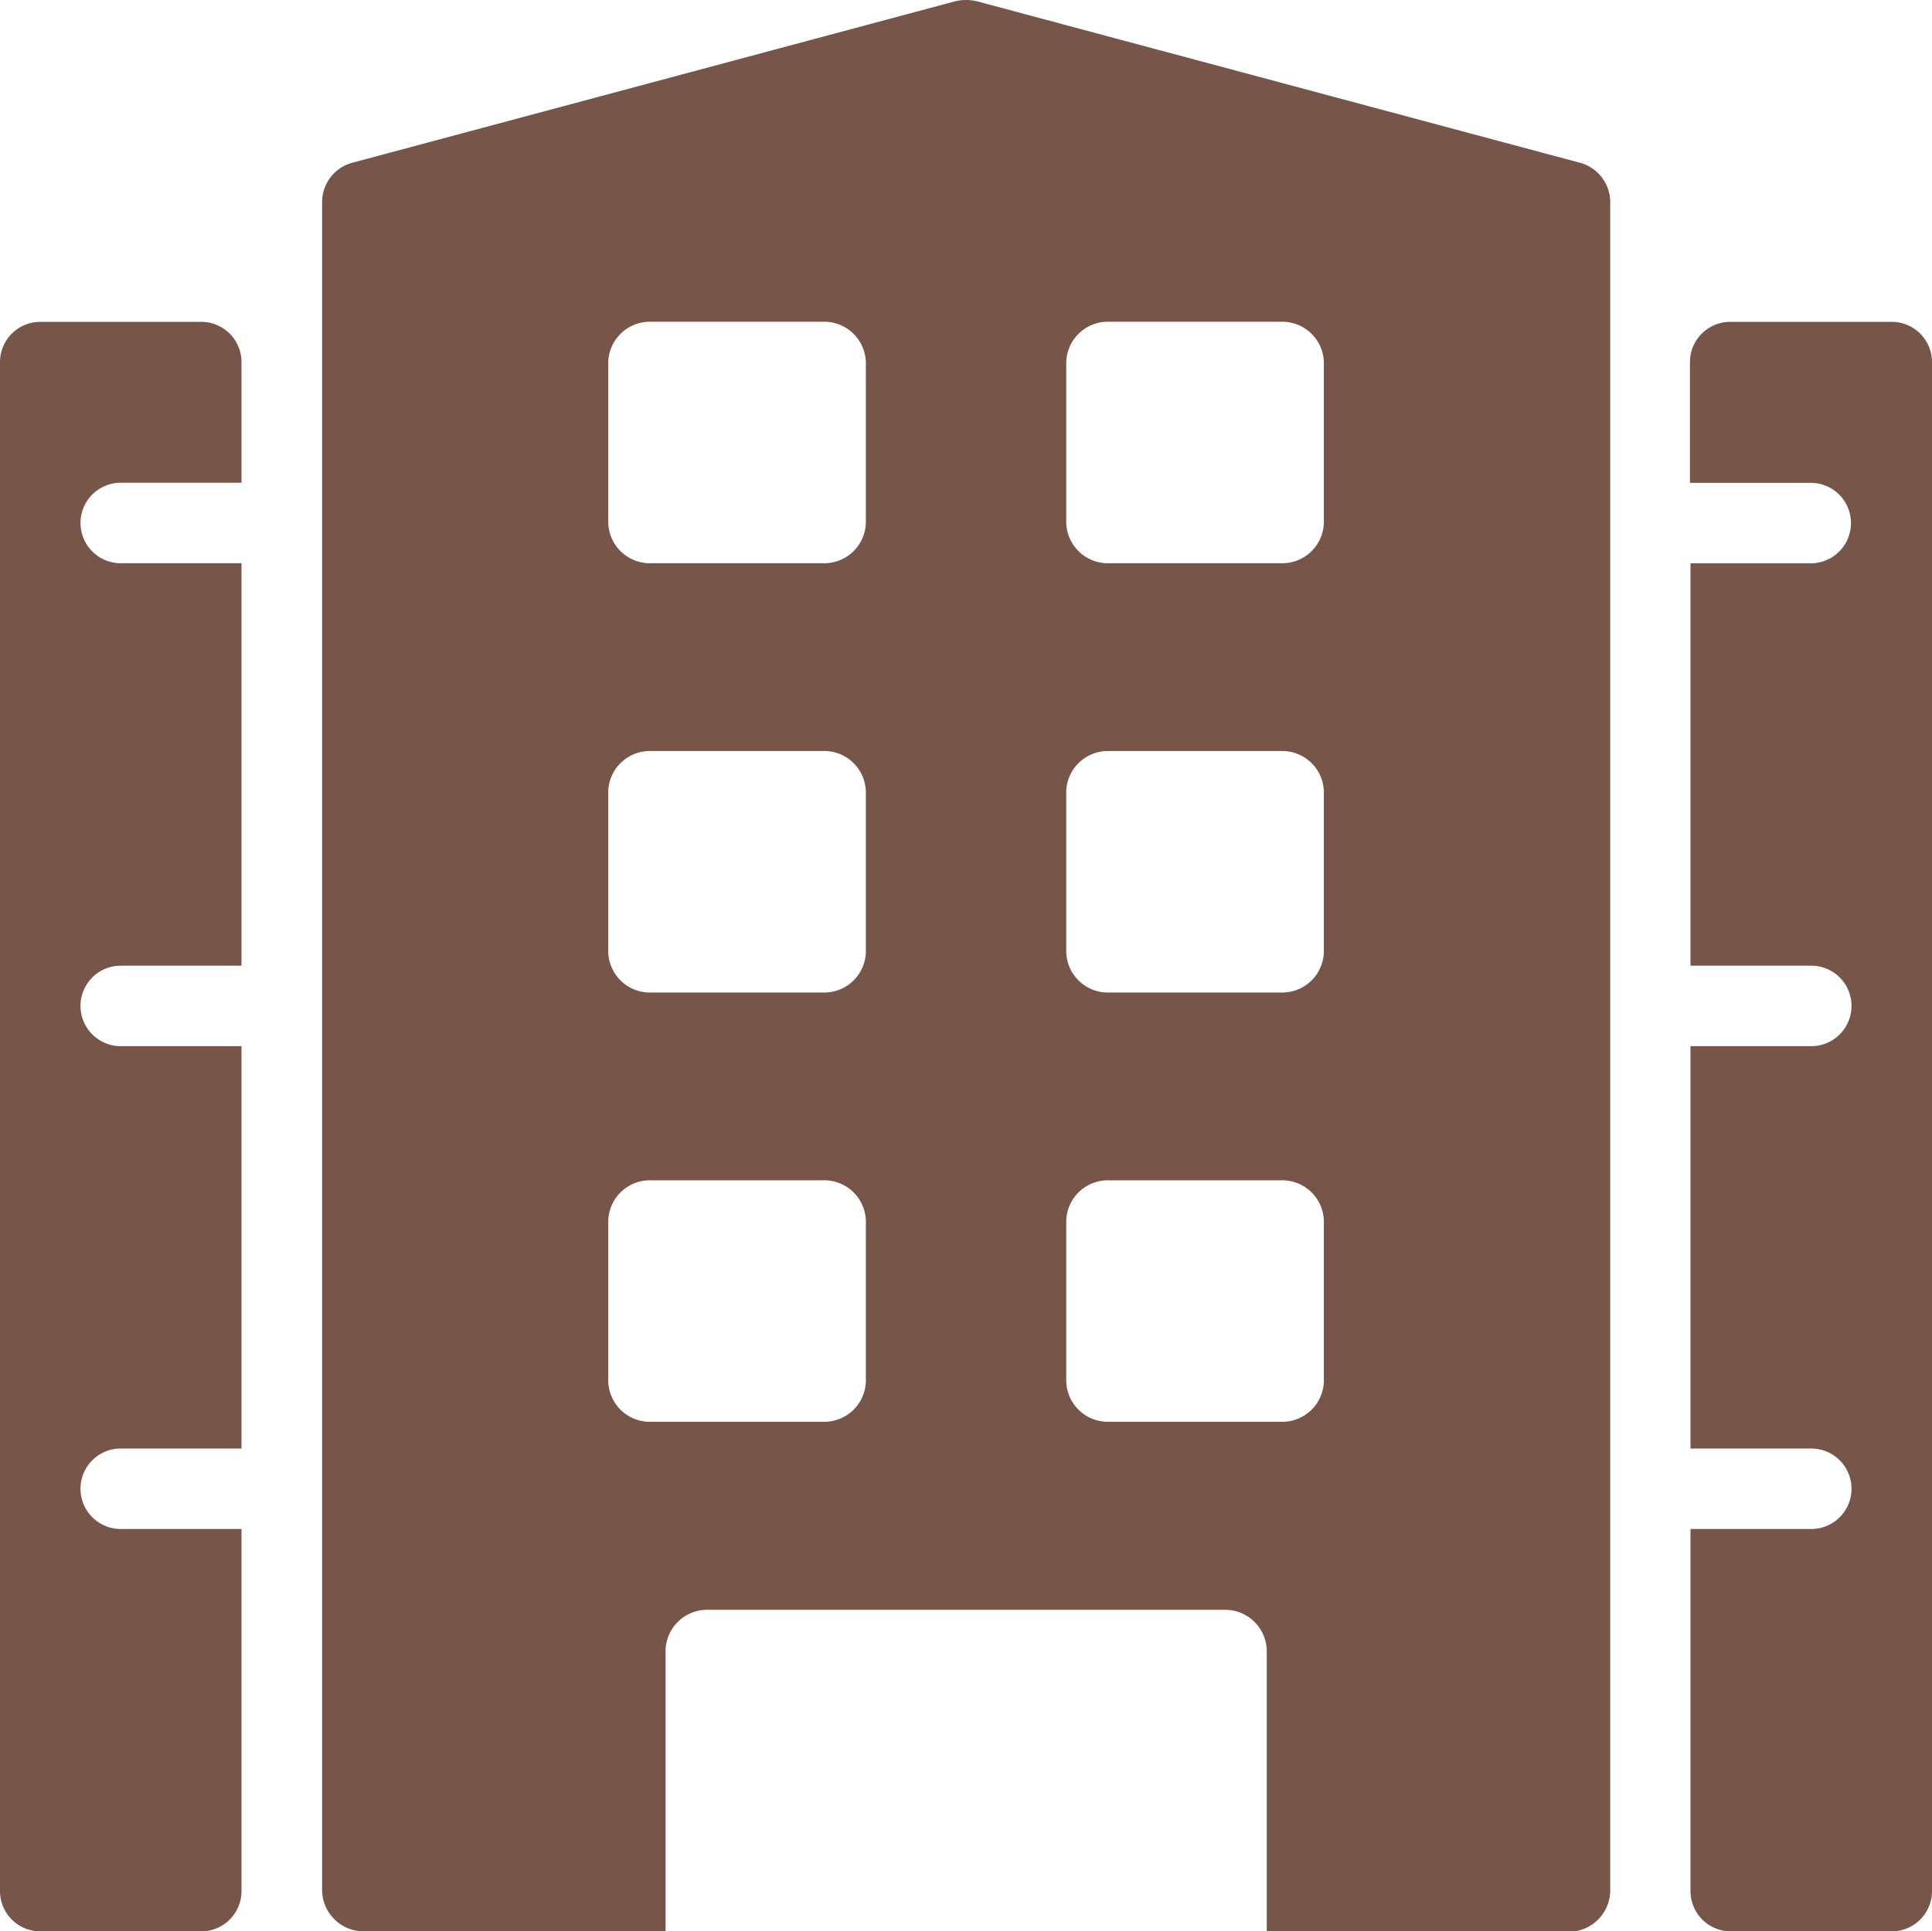 <svg xmlns="http://www.w3.org/2000/svg" id="company_sign_active" width="18" height="17.996" viewBox="0 0 18 17.996">
    <defs>
        <style>
            .cls-1{fill:#775649}
        </style>
    </defs>
    <g id="Group_1196" data-name="Group 1196">
        <g id="Group_1195" data-name="Group 1195">
            <path id="Path_876" d="M12.539 85.328h-1.5a.375.375 0 0 0-.375.375V99.95a.375.375 0 0 0 .375.375h1.5a.375.375 0 0 0 .375-.375v-3.374h-1.125a.375.375 0 0 1 0-.75h1.125v-3.749h-1.125a.375.375 0 1 1 0-.75h1.125v-3.75h-1.125a.375.375 0 0 1 0-.75h1.125V85.7a.375.375 0 0 0-.375-.372z" class="cls-1" data-name="Path 876" transform="translate(-10.664 -82.329)"/>
            <path id="Path_877" d="M439.2 85.328h-1.5a.375.375 0 0 0-.375.375v1.125h1.125a.375.375 0 1 1 0 .75h-1.12v3.749h1.125a.375.375 0 1 1 0 .75h-1.125v3.749h1.125a.375.375 0 1 1 0 .75h-1.125v3.374a.375.375 0 0 0 .375.375h1.5a.375.375 0 0 0 .375-.375V85.7a.375.375 0 0 0-.38-.372z" class="cls-1" data-name="Path 877" transform="translate(-421.58 -82.329)"/>
            <path id="Path_878" d="M107.708 1.514l-5.6-1.5a.435.435 0 0 0-.219 0l-5.6 1.5a.38.38 0 0 0-.29.361v15.746a.388.388 0 0 0 .4.375h2.8v-2.624A.388.388 0 0 1 99.6 15h4.8a.388.388 0 0 1 .4.375V18h2.8a.388.388 0 0 0 .4-.375V1.875a.38.38 0 0 0-.292-.361zm-6.643 11.359a.388.388 0 0 1-.4.375h-1.6a.388.388 0 0 1-.4-.375v-1.5a.388.388 0 0 1 .4-.375h1.6a.388.388 0 0 1 .4.375zm0-4a.388.388 0 0 1-.4.375h-1.6a.388.388 0 0 1-.4-.375v-1.5a.388.388 0 0 1 .4-.375h1.6a.388.388 0 0 1 .4.375zm0-4a.388.388 0 0 1-.4.375h-1.6a.388.388 0 0 1-.4-.375v-1.5a.388.388 0 0 1 .4-.375h1.6a.388.388 0 0 1 .4.375zm4.267 8a.388.388 0 0 1-.4.375h-1.6a.388.388 0 0 1-.4-.375v-1.5a.388.388 0 0 1 .4-.375h1.6a.388.388 0 0 1 .4.375zm0-4a.388.388 0 0 1-.4.375h-1.6a.388.388 0 0 1-.4-.375v-1.5a.388.388 0 0 1 .4-.375h1.6a.388.388 0 0 1 .4.375zm0-4a.388.388 0 0 1-.4.375h-1.6a.388.388 0 0 1-.4-.375v-1.5a.388.388 0 0 1 .4-.375h1.6a.388.388 0 0 1 .4.375z" class="cls-1" data-name="Path 878" transform="translate(-92.998)"/>
        </g>
    </g>
</svg>
